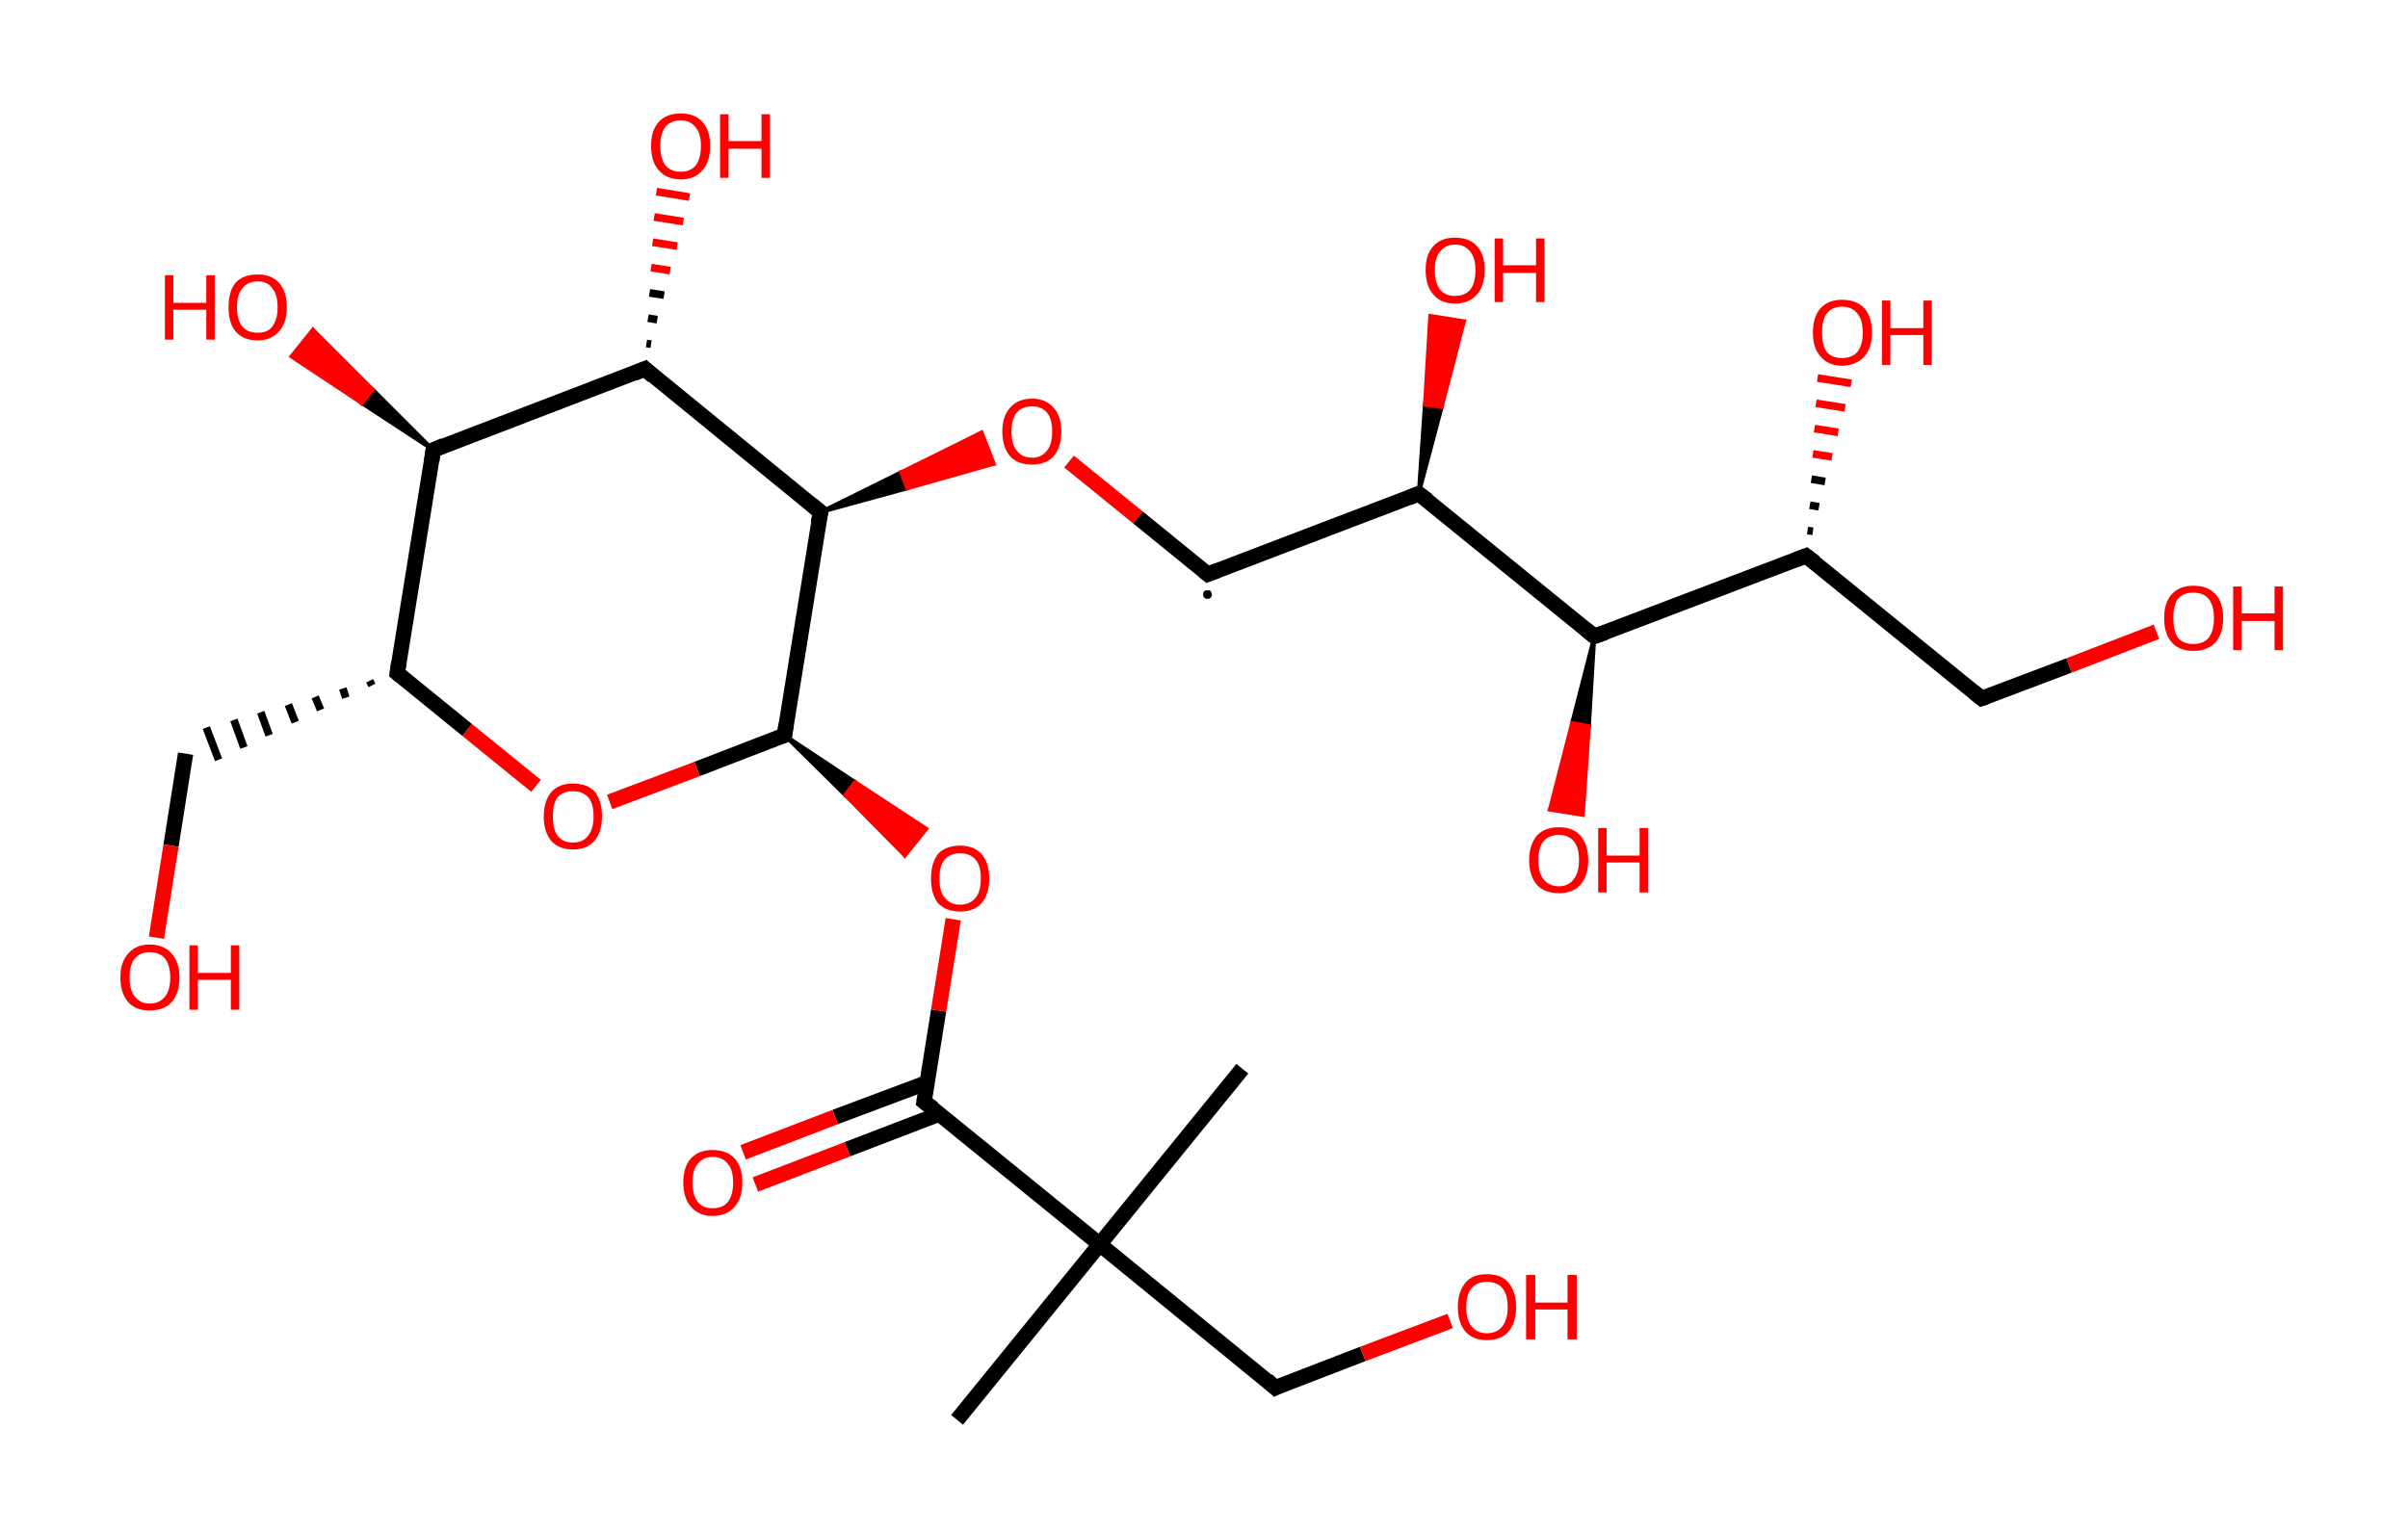 <?xml version='1.0' encoding='ASCII' standalone='yes'?>
<svg xmlns="http://www.w3.org/2000/svg" xmlns:rdkit="http://www.rdkit.org/xml" xmlns:xlink="http://www.w3.org/1999/xlink" version="1.1" baseProfile="full" xml:space="preserve" width="314px" height="200px" viewBox="0 0 314 200">
<!-- END OF HEADER -->
<rect style="opacity:1.0;fill:#FFFFFF;stroke:none" width="314.0" height="200.0" x="0.0" y="0.0"> </rect>
<path class="bond-0 atom-0 atom-1" d="M 124.8,185.2 L 143.4,162.3" style="fill:none;fill-rule:evenodd;stroke:#000000;stroke-width:2.0px;stroke-linecap:butt;stroke-linejoin:miter;stroke-opacity:1"/>
<path class="bond-1 atom-1 atom-2" d="M 143.4,162.3 L 162.0,139.4" style="fill:none;fill-rule:evenodd;stroke:#000000;stroke-width:2.0px;stroke-linecap:butt;stroke-linejoin:miter;stroke-opacity:1"/>
<path class="bond-2 atom-1 atom-3" d="M 143.4,162.3 L 166.3,181.0" style="fill:none;fill-rule:evenodd;stroke:#000000;stroke-width:2.0px;stroke-linecap:butt;stroke-linejoin:miter;stroke-opacity:1"/>
<path class="bond-3 atom-3 atom-4" d="M 166.3,181.0 L 177.7,176.6" style="fill:none;fill-rule:evenodd;stroke:#000000;stroke-width:2.0px;stroke-linecap:butt;stroke-linejoin:miter;stroke-opacity:1"/>
<path class="bond-3 atom-3 atom-4" d="M 177.7,176.6 L 189.1,172.3" style="fill:none;fill-rule:evenodd;stroke:#FF0000;stroke-width:2.0px;stroke-linecap:butt;stroke-linejoin:miter;stroke-opacity:1"/>
<path class="bond-4 atom-1 atom-5" d="M 143.4,162.3 L 120.5,143.7" style="fill:none;fill-rule:evenodd;stroke:#000000;stroke-width:2.0px;stroke-linecap:butt;stroke-linejoin:miter;stroke-opacity:1"/>
<path class="bond-5 atom-5 atom-6" d="M 120.9,141.2 L 108.9,145.7" style="fill:none;fill-rule:evenodd;stroke:#000000;stroke-width:2.0px;stroke-linecap:butt;stroke-linejoin:miter;stroke-opacity:1"/>
<path class="bond-5 atom-5 atom-6" d="M 108.9,145.7 L 96.9,150.3" style="fill:none;fill-rule:evenodd;stroke:#FF0000;stroke-width:2.0px;stroke-linecap:butt;stroke-linejoin:miter;stroke-opacity:1"/>
<path class="bond-5 atom-5 atom-6" d="M 122.5,145.3 L 110.5,149.9" style="fill:none;fill-rule:evenodd;stroke:#000000;stroke-width:2.0px;stroke-linecap:butt;stroke-linejoin:miter;stroke-opacity:1"/>
<path class="bond-5 atom-5 atom-6" d="M 110.5,149.9 L 98.5,154.5" style="fill:none;fill-rule:evenodd;stroke:#FF0000;stroke-width:2.0px;stroke-linecap:butt;stroke-linejoin:miter;stroke-opacity:1"/>
<path class="bond-6 atom-5 atom-7" d="M 120.5,143.7 L 122.4,131.8" style="fill:none;fill-rule:evenodd;stroke:#000000;stroke-width:2.0px;stroke-linecap:butt;stroke-linejoin:miter;stroke-opacity:1"/>
<path class="bond-6 atom-5 atom-7" d="M 122.4,131.8 L 124.3,119.9" style="fill:none;fill-rule:evenodd;stroke:#FF0000;stroke-width:2.0px;stroke-linecap:butt;stroke-linejoin:miter;stroke-opacity:1"/>
<path class="bond-7 atom-8 atom-7" d="M 102.3,95.9 L 111.5,102.0 L 110.2,103.7 Z" style="fill:#000000;fill-rule:evenodd;fill-opacity:1;stroke:#000000;stroke-width:0.5px;stroke-linecap:butt;stroke-linejoin:miter;stroke-opacity:1;"/>
<path class="bond-7 atom-8 atom-7" d="M 111.5,102.0 L 118.0,111.6 L 120.8,108.1 Z" style="fill:#FF0000;fill-rule:evenodd;fill-opacity:1;stroke:#FF0000;stroke-width:0.5px;stroke-linecap:butt;stroke-linejoin:miter;stroke-opacity:1;"/>
<path class="bond-7 atom-8 atom-7" d="M 111.5,102.0 L 110.2,103.7 L 118.0,111.6 Z" style="fill:#FF0000;fill-rule:evenodd;fill-opacity:1;stroke:#FF0000;stroke-width:0.5px;stroke-linecap:butt;stroke-linejoin:miter;stroke-opacity:1;"/>
<path class="bond-8 atom-8 atom-9" d="M 102.3,95.9 L 90.9,100.3" style="fill:none;fill-rule:evenodd;stroke:#000000;stroke-width:2.0px;stroke-linecap:butt;stroke-linejoin:miter;stroke-opacity:1"/>
<path class="bond-8 atom-8 atom-9" d="M 90.9,100.3 L 79.5,104.6" style="fill:none;fill-rule:evenodd;stroke:#FF0000;stroke-width:2.0px;stroke-linecap:butt;stroke-linejoin:miter;stroke-opacity:1"/>
<path class="bond-9 atom-9 atom-10" d="M 69.9,102.5 L 60.9,95.2" style="fill:none;fill-rule:evenodd;stroke:#FF0000;stroke-width:2.0px;stroke-linecap:butt;stroke-linejoin:miter;stroke-opacity:1"/>
<path class="bond-9 atom-9 atom-10" d="M 60.9,95.2 L 51.8,87.8" style="fill:none;fill-rule:evenodd;stroke:#000000;stroke-width:2.0px;stroke-linecap:butt;stroke-linejoin:miter;stroke-opacity:1"/>
<path class="bond-10 atom-10 atom-11" d="M 48.2,88.8 L 48.5,89.4" style="fill:none;fill-rule:evenodd;stroke:#000000;stroke-width:1.0px;stroke-linecap:butt;stroke-linejoin:miter;stroke-opacity:1"/>
<path class="bond-10 atom-10 atom-11" d="M 44.7,89.8 L 45.1,91.0" style="fill:none;fill-rule:evenodd;stroke:#000000;stroke-width:1.0px;stroke-linecap:butt;stroke-linejoin:miter;stroke-opacity:1"/>
<path class="bond-10 atom-10 atom-11" d="M 41.1,90.9 L 41.8,92.6" style="fill:none;fill-rule:evenodd;stroke:#000000;stroke-width:1.0px;stroke-linecap:butt;stroke-linejoin:miter;stroke-opacity:1"/>
<path class="bond-10 atom-10 atom-11" d="M 37.6,91.9 L 38.5,94.2" style="fill:none;fill-rule:evenodd;stroke:#000000;stroke-width:1.0px;stroke-linecap:butt;stroke-linejoin:miter;stroke-opacity:1"/>
<path class="bond-10 atom-10 atom-11" d="M 34.0,92.9 L 35.1,95.9" style="fill:none;fill-rule:evenodd;stroke:#000000;stroke-width:1.0px;stroke-linecap:butt;stroke-linejoin:miter;stroke-opacity:1"/>
<path class="bond-10 atom-10 atom-11" d="M 30.5,93.9 L 31.8,97.5" style="fill:none;fill-rule:evenodd;stroke:#000000;stroke-width:1.0px;stroke-linecap:butt;stroke-linejoin:miter;stroke-opacity:1"/>
<path class="bond-10 atom-10 atom-11" d="M 26.9,94.9 L 28.5,99.1" style="fill:none;fill-rule:evenodd;stroke:#000000;stroke-width:1.0px;stroke-linecap:butt;stroke-linejoin:miter;stroke-opacity:1"/>
<path class="bond-11 atom-11 atom-12" d="M 24.2,98.3 L 22.3,110.3" style="fill:none;fill-rule:evenodd;stroke:#000000;stroke-width:2.0px;stroke-linecap:butt;stroke-linejoin:miter;stroke-opacity:1"/>
<path class="bond-11 atom-11 atom-12" d="M 22.3,110.3 L 20.4,122.3" style="fill:none;fill-rule:evenodd;stroke:#FF0000;stroke-width:2.0px;stroke-linecap:butt;stroke-linejoin:miter;stroke-opacity:1"/>
<path class="bond-12 atom-10 atom-13" d="M 51.8,87.8 L 56.5,58.7" style="fill:none;fill-rule:evenodd;stroke:#000000;stroke-width:2.0px;stroke-linecap:butt;stroke-linejoin:miter;stroke-opacity:1"/>
<path class="bond-13 atom-13 atom-14" d="M 56.5,58.7 L 47.2,52.6 L 48.6,50.8 Z" style="fill:#000000;fill-rule:evenodd;fill-opacity:1;stroke:#000000;stroke-width:0.5px;stroke-linecap:butt;stroke-linejoin:miter;stroke-opacity:1;"/>
<path class="bond-13 atom-13 atom-14" d="M 47.2,52.6 L 40.8,43.0 L 38.0,46.5 Z" style="fill:#FF0000;fill-rule:evenodd;fill-opacity:1;stroke:#FF0000;stroke-width:0.5px;stroke-linecap:butt;stroke-linejoin:miter;stroke-opacity:1;"/>
<path class="bond-13 atom-13 atom-14" d="M 47.2,52.6 L 48.6,50.8 L 40.8,43.0 Z" style="fill:#FF0000;fill-rule:evenodd;fill-opacity:1;stroke:#FF0000;stroke-width:0.5px;stroke-linecap:butt;stroke-linejoin:miter;stroke-opacity:1;"/>
<path class="bond-14 atom-13 atom-15" d="M 56.5,58.7 L 84.1,48.1" style="fill:none;fill-rule:evenodd;stroke:#000000;stroke-width:2.0px;stroke-linecap:butt;stroke-linejoin:miter;stroke-opacity:1"/>
<path class="bond-15 atom-15 atom-16" d="M 84.3,44.8 L 84.9,44.9" style="fill:none;fill-rule:evenodd;stroke:#000000;stroke-width:1.0px;stroke-linecap:butt;stroke-linejoin:miter;stroke-opacity:1"/>
<path class="bond-15 atom-15 atom-16" d="M 84.5,41.5 L 85.7,41.7" style="fill:none;fill-rule:evenodd;stroke:#000000;stroke-width:1.0px;stroke-linecap:butt;stroke-linejoin:miter;stroke-opacity:1"/>
<path class="bond-15 atom-15 atom-16" d="M 84.7,38.2 L 86.6,38.5" style="fill:none;fill-rule:evenodd;stroke:#000000;stroke-width:1.0px;stroke-linecap:butt;stroke-linejoin:miter;stroke-opacity:1"/>
<path class="bond-15 atom-15 atom-16" d="M 84.9,34.9 L 87.4,35.3" style="fill:none;fill-rule:evenodd;stroke:#FF0000;stroke-width:1.0px;stroke-linecap:butt;stroke-linejoin:miter;stroke-opacity:1"/>
<path class="bond-15 atom-15 atom-16" d="M 85.1,31.6 L 88.3,32.1" style="fill:none;fill-rule:evenodd;stroke:#FF0000;stroke-width:1.0px;stroke-linecap:butt;stroke-linejoin:miter;stroke-opacity:1"/>
<path class="bond-15 atom-15 atom-16" d="M 85.3,28.3 L 89.1,28.9" style="fill:none;fill-rule:evenodd;stroke:#FF0000;stroke-width:1.0px;stroke-linecap:butt;stroke-linejoin:miter;stroke-opacity:1"/>
<path class="bond-15 atom-15 atom-16" d="M 85.6,25.0 L 89.9,25.7" style="fill:none;fill-rule:evenodd;stroke:#FF0000;stroke-width:1.0px;stroke-linecap:butt;stroke-linejoin:miter;stroke-opacity:1"/>
<path class="bond-16 atom-15 atom-17" d="M 84.1,48.1 L 107.0,66.8" style="fill:none;fill-rule:evenodd;stroke:#000000;stroke-width:2.0px;stroke-linecap:butt;stroke-linejoin:miter;stroke-opacity:1"/>
<path class="bond-17 atom-17 atom-18" d="M 107.0,66.8 L 117.5,61.6 L 118.3,63.7 Z" style="fill:#000000;fill-rule:evenodd;fill-opacity:1;stroke:#000000;stroke-width:0.5px;stroke-linecap:butt;stroke-linejoin:miter;stroke-opacity:1;"/>
<path class="bond-17 atom-17 atom-18" d="M 117.5,61.6 L 129.6,60.5 L 128.0,56.4 Z" style="fill:#FF0000;fill-rule:evenodd;fill-opacity:1;stroke:#FF0000;stroke-width:0.5px;stroke-linecap:butt;stroke-linejoin:miter;stroke-opacity:1;"/>
<path class="bond-17 atom-17 atom-18" d="M 117.5,61.6 L 118.3,63.7 L 129.6,60.5 Z" style="fill:#FF0000;fill-rule:evenodd;fill-opacity:1;stroke:#FF0000;stroke-width:0.5px;stroke-linecap:butt;stroke-linejoin:miter;stroke-opacity:1;"/>
<path class="bond-18 atom-18 atom-19" d="M 139.4,60.2 L 148.4,67.5" style="fill:none;fill-rule:evenodd;stroke:#FF0000;stroke-width:2.0px;stroke-linecap:butt;stroke-linejoin:miter;stroke-opacity:1"/>
<path class="bond-18 atom-18 atom-19" d="M 148.4,67.5 L 157.5,74.9" style="fill:none;fill-rule:evenodd;stroke:#000000;stroke-width:2.0px;stroke-linecap:butt;stroke-linejoin:miter;stroke-opacity:1"/>
<path class="bond-19 atom-19 atom-20" d="M 157.5,74.9 L 185.0,64.4" style="fill:none;fill-rule:evenodd;stroke:#000000;stroke-width:2.0px;stroke-linecap:butt;stroke-linejoin:miter;stroke-opacity:1"/>
<path class="bond-20 atom-20 atom-21" d="M 185.0,64.4 L 185.8,52.8 L 188.0,53.1 Z" style="fill:#000000;fill-rule:evenodd;fill-opacity:1;stroke:#000000;stroke-width:0.5px;stroke-linecap:butt;stroke-linejoin:miter;stroke-opacity:1;"/>
<path class="bond-20 atom-20 atom-21" d="M 185.8,52.8 L 190.9,41.9 L 186.5,41.2 Z" style="fill:#FF0000;fill-rule:evenodd;fill-opacity:1;stroke:#FF0000;stroke-width:0.5px;stroke-linecap:butt;stroke-linejoin:miter;stroke-opacity:1;"/>
<path class="bond-20 atom-20 atom-21" d="M 185.8,52.8 L 188.0,53.1 L 190.9,41.9 Z" style="fill:#FF0000;fill-rule:evenodd;fill-opacity:1;stroke:#FF0000;stroke-width:0.5px;stroke-linecap:butt;stroke-linejoin:miter;stroke-opacity:1;"/>
<path class="bond-21 atom-20 atom-22" d="M 185.0,64.4 L 207.9,83.0" style="fill:none;fill-rule:evenodd;stroke:#000000;stroke-width:2.0px;stroke-linecap:butt;stroke-linejoin:miter;stroke-opacity:1"/>
<path class="bond-22 atom-22 atom-23" d="M 207.9,83.0 L 207.2,94.7 L 205.0,94.3 Z" style="fill:#000000;fill-rule:evenodd;fill-opacity:1;stroke:#000000;stroke-width:0.5px;stroke-linecap:butt;stroke-linejoin:miter;stroke-opacity:1;"/>
<path class="bond-22 atom-22 atom-23" d="M 207.2,94.7 L 202.1,105.6 L 206.4,106.3 Z" style="fill:#FF0000;fill-rule:evenodd;fill-opacity:1;stroke:#FF0000;stroke-width:0.5px;stroke-linecap:butt;stroke-linejoin:miter;stroke-opacity:1;"/>
<path class="bond-22 atom-22 atom-23" d="M 207.2,94.7 L 205.0,94.3 L 202.1,105.6 Z" style="fill:#FF0000;fill-rule:evenodd;fill-opacity:1;stroke:#FF0000;stroke-width:0.5px;stroke-linecap:butt;stroke-linejoin:miter;stroke-opacity:1;"/>
<path class="bond-23 atom-22 atom-24" d="M 207.9,83.0 L 235.5,72.5" style="fill:none;fill-rule:evenodd;stroke:#000000;stroke-width:2.0px;stroke-linecap:butt;stroke-linejoin:miter;stroke-opacity:1"/>
<path class="bond-24 atom-24 atom-25" d="M 235.7,69.2 L 236.4,69.3" style="fill:none;fill-rule:evenodd;stroke:#000000;stroke-width:1.0px;stroke-linecap:butt;stroke-linejoin:miter;stroke-opacity:1"/>
<path class="bond-24 atom-24 atom-25" d="M 236.0,65.9 L 237.2,66.1" style="fill:none;fill-rule:evenodd;stroke:#000000;stroke-width:1.0px;stroke-linecap:butt;stroke-linejoin:miter;stroke-opacity:1"/>
<path class="bond-24 atom-24 atom-25" d="M 236.2,62.5 L 238.0,62.8" style="fill:none;fill-rule:evenodd;stroke:#000000;stroke-width:1.0px;stroke-linecap:butt;stroke-linejoin:miter;stroke-opacity:1"/>
<path class="bond-24 atom-24 atom-25" d="M 236.4,59.2 L 238.9,59.6" style="fill:none;fill-rule:evenodd;stroke:#FF0000;stroke-width:1.0px;stroke-linecap:butt;stroke-linejoin:miter;stroke-opacity:1"/>
<path class="bond-24 atom-24 atom-25" d="M 236.6,55.9 L 239.7,56.4" style="fill:none;fill-rule:evenodd;stroke:#FF0000;stroke-width:1.0px;stroke-linecap:butt;stroke-linejoin:miter;stroke-opacity:1"/>
<path class="bond-24 atom-24 atom-25" d="M 236.8,52.6 L 240.6,53.2" style="fill:none;fill-rule:evenodd;stroke:#FF0000;stroke-width:1.0px;stroke-linecap:butt;stroke-linejoin:miter;stroke-opacity:1"/>
<path class="bond-24 atom-24 atom-25" d="M 237.0,49.3 L 241.4,50.0" style="fill:none;fill-rule:evenodd;stroke:#FF0000;stroke-width:1.0px;stroke-linecap:butt;stroke-linejoin:miter;stroke-opacity:1"/>
<path class="bond-25 atom-24 atom-26" d="M 235.5,72.5 L 258.4,91.1" style="fill:none;fill-rule:evenodd;stroke:#000000;stroke-width:2.0px;stroke-linecap:butt;stroke-linejoin:miter;stroke-opacity:1"/>
<path class="bond-26 atom-26 atom-27" d="M 258.4,91.1 L 269.8,86.8" style="fill:none;fill-rule:evenodd;stroke:#000000;stroke-width:2.0px;stroke-linecap:butt;stroke-linejoin:miter;stroke-opacity:1"/>
<path class="bond-26 atom-26 atom-27" d="M 269.8,86.8 L 281.2,82.4" style="fill:none;fill-rule:evenodd;stroke:#FF0000;stroke-width:2.0px;stroke-linecap:butt;stroke-linejoin:miter;stroke-opacity:1"/>
<path class="bond-27 atom-17 atom-8" d="M 107.0,66.8 L 102.3,95.9" style="fill:none;fill-rule:evenodd;stroke:#000000;stroke-width:2.0px;stroke-linecap:butt;stroke-linejoin:miter;stroke-opacity:1"/>
<path d="M 165.2,180.0 L 166.3,181.0 L 166.9,180.7" style="fill:none;stroke:#000000;stroke-width:2.0px;stroke-linecap:butt;stroke-linejoin:miter;stroke-opacity:1;"/>
<path d="M 121.7,144.6 L 120.5,143.7 L 120.6,143.1" style="fill:none;stroke:#000000;stroke-width:2.0px;stroke-linecap:butt;stroke-linejoin:miter;stroke-opacity:1;"/>
<path d="M 101.7,96.1 L 102.3,95.9 L 102.5,94.5" style="fill:none;stroke:#000000;stroke-width:2.0px;stroke-linecap:butt;stroke-linejoin:miter;stroke-opacity:1;"/>
<path d="M 52.3,88.2 L 51.8,87.8 L 52.0,86.4" style="fill:none;stroke:#000000;stroke-width:2.0px;stroke-linecap:butt;stroke-linejoin:miter;stroke-opacity:1;"/>
<path d="M 56.3,60.1 L 56.5,58.7 L 57.9,58.1" style="fill:none;stroke:#000000;stroke-width:2.0px;stroke-linecap:butt;stroke-linejoin:miter;stroke-opacity:1;"/>
<path d="M 82.7,48.7 L 84.1,48.1 L 85.2,49.1" style="fill:none;stroke:#000000;stroke-width:2.0px;stroke-linecap:butt;stroke-linejoin:miter;stroke-opacity:1;"/>
<path d="M 105.8,65.8 L 107.0,66.8 L 106.7,68.2" style="fill:none;stroke:#000000;stroke-width:2.0px;stroke-linecap:butt;stroke-linejoin:miter;stroke-opacity:1;"/>
<path d="M 157.0,74.5 L 157.5,74.9 L 158.8,74.4" style="fill:none;stroke:#000000;stroke-width:2.0px;stroke-linecap:butt;stroke-linejoin:miter;stroke-opacity:1;"/>
<path d="M 183.7,64.9 L 185.0,64.4 L 186.2,65.3" style="fill:none;stroke:#000000;stroke-width:2.0px;stroke-linecap:butt;stroke-linejoin:miter;stroke-opacity:1;"/>
<path d="M 206.8,82.1 L 207.9,83.0 L 209.3,82.5" style="fill:none;stroke:#000000;stroke-width:2.0px;stroke-linecap:butt;stroke-linejoin:miter;stroke-opacity:1;"/>
<path d="M 234.2,73.0 L 235.5,72.5 L 236.7,73.4" style="fill:none;stroke:#000000;stroke-width:2.0px;stroke-linecap:butt;stroke-linejoin:miter;stroke-opacity:1;"/>
<path d="M 257.3,90.2 L 258.4,91.1 L 259.0,90.9" style="fill:none;stroke:#000000;stroke-width:2.0px;stroke-linecap:butt;stroke-linejoin:miter;stroke-opacity:1;"/>
<path class="atom-4" d="M 190.1 170.5 Q 190.1 168.5, 191.1 167.3 Q 192.0 166.2, 193.9 166.2 Q 195.8 166.2, 196.7 167.3 Q 197.7 168.5, 197.7 170.5 Q 197.7 172.5, 196.7 173.7 Q 195.7 174.8, 193.9 174.8 Q 192.1 174.8, 191.1 173.7 Q 190.1 172.5, 190.1 170.5 M 193.9 173.9 Q 195.2 173.9, 195.9 173.0 Q 196.6 172.1, 196.6 170.5 Q 196.6 168.8, 195.9 168.0 Q 195.2 167.2, 193.9 167.2 Q 192.6 167.2, 191.9 168.0 Q 191.2 168.8, 191.2 170.5 Q 191.2 172.2, 191.9 173.0 Q 192.6 173.9, 193.9 173.9 " fill="#FF0000"/>
<path class="atom-4" d="M 199.0 166.3 L 200.2 166.3 L 200.2 169.9 L 204.4 169.9 L 204.4 166.3 L 205.6 166.3 L 205.6 174.7 L 204.4 174.7 L 204.4 170.8 L 200.2 170.8 L 200.2 174.7 L 199.0 174.7 L 199.0 166.3 " fill="#FF0000"/>
<path class="atom-6" d="M 89.1 154.2 Q 89.1 152.2, 90.1 151.1 Q 91.1 150.0, 92.9 150.0 Q 94.8 150.0, 95.8 151.1 Q 96.8 152.2, 96.8 154.2 Q 96.8 156.3, 95.8 157.4 Q 94.8 158.6, 92.9 158.6 Q 91.1 158.6, 90.1 157.4 Q 89.1 156.3, 89.1 154.2 M 92.9 157.6 Q 94.2 157.6, 94.9 156.8 Q 95.6 155.9, 95.6 154.2 Q 95.6 152.6, 94.9 151.8 Q 94.2 150.9, 92.9 150.9 Q 91.7 150.9, 91.0 151.8 Q 90.3 152.6, 90.3 154.2 Q 90.3 155.9, 91.0 156.8 Q 91.7 157.6, 92.9 157.6 " fill="#FF0000"/>
<path class="atom-7" d="M 121.4 114.6 Q 121.4 112.6, 122.3 111.4 Q 123.3 110.3, 125.2 110.3 Q 127.0 110.3, 128.0 111.4 Q 129.0 112.6, 129.0 114.6 Q 129.0 116.6, 128.0 117.8 Q 127.0 118.9, 125.2 118.9 Q 123.4 118.9, 122.3 117.8 Q 121.4 116.6, 121.4 114.6 M 125.2 118.0 Q 126.5 118.0, 127.2 117.1 Q 127.9 116.3, 127.9 114.6 Q 127.9 112.9, 127.2 112.1 Q 126.5 111.3, 125.2 111.3 Q 123.9 111.3, 123.2 112.1 Q 122.5 112.9, 122.5 114.6 Q 122.5 116.3, 123.2 117.1 Q 123.9 118.0, 125.2 118.0 " fill="#FF0000"/>
<path class="atom-9" d="M 70.9 106.5 Q 70.9 104.5, 71.9 103.3 Q 72.9 102.2, 74.7 102.2 Q 76.6 102.2, 77.6 103.3 Q 78.5 104.5, 78.5 106.5 Q 78.5 108.5, 77.5 109.7 Q 76.5 110.8, 74.7 110.8 Q 72.9 110.8, 71.9 109.7 Q 70.9 108.5, 70.9 106.5 M 74.7 109.9 Q 76.0 109.9, 76.7 109.0 Q 77.4 108.1, 77.4 106.5 Q 77.4 104.8, 76.7 104.0 Q 76.0 103.2, 74.7 103.2 Q 73.4 103.2, 72.7 104.0 Q 72.1 104.8, 72.1 106.5 Q 72.1 108.2, 72.7 109.0 Q 73.4 109.9, 74.7 109.9 " fill="#FF0000"/>
<path class="atom-12" d="M 15.7 127.5 Q 15.7 125.5, 16.7 124.4 Q 17.7 123.2, 19.5 123.2 Q 21.4 123.2, 22.4 124.4 Q 23.4 125.5, 23.4 127.5 Q 23.4 129.5, 22.4 130.7 Q 21.4 131.8, 19.5 131.8 Q 17.7 131.8, 16.7 130.7 Q 15.7 129.5, 15.7 127.5 M 19.5 130.9 Q 20.8 130.9, 21.5 130.0 Q 22.2 129.2, 22.2 127.5 Q 22.2 125.9, 21.5 125.0 Q 20.8 124.2, 19.5 124.2 Q 18.3 124.2, 17.6 125.0 Q 16.9 125.8, 16.9 127.5 Q 16.9 129.2, 17.6 130.0 Q 18.3 130.9, 19.5 130.9 " fill="#FF0000"/>
<path class="atom-12" d="M 24.7 123.3 L 25.8 123.3 L 25.8 126.9 L 30.1 126.9 L 30.1 123.3 L 31.2 123.3 L 31.2 131.7 L 30.1 131.7 L 30.1 127.8 L 25.8 127.8 L 25.8 131.7 L 24.7 131.7 L 24.7 123.3 " fill="#FF0000"/>
<path class="atom-14" d="M 21.5 35.9 L 22.6 35.9 L 22.6 39.5 L 26.9 39.5 L 26.9 35.9 L 28.0 35.9 L 28.0 44.3 L 26.9 44.3 L 26.9 40.4 L 22.6 40.4 L 22.6 44.3 L 21.5 44.3 L 21.5 35.9 " fill="#FF0000"/>
<path class="atom-14" d="M 29.8 40.1 Q 29.8 38.0, 30.7 36.9 Q 31.7 35.8, 33.6 35.8 Q 35.4 35.8, 36.4 36.9 Q 37.4 38.0, 37.4 40.1 Q 37.4 42.1, 36.4 43.2 Q 35.4 44.4, 33.6 44.4 Q 31.7 44.4, 30.7 43.2 Q 29.8 42.1, 29.8 40.1 M 33.6 43.4 Q 34.9 43.4, 35.5 42.6 Q 36.2 41.7, 36.2 40.1 Q 36.2 38.4, 35.5 37.6 Q 34.9 36.7, 33.6 36.7 Q 32.3 36.7, 31.6 37.6 Q 30.9 38.4, 30.9 40.1 Q 30.9 41.7, 31.6 42.6 Q 32.3 43.4, 33.6 43.4 " fill="#FF0000"/>
<path class="atom-16" d="M 84.9 19.0 Q 84.9 17.0, 85.9 15.9 Q 86.9 14.8, 88.8 14.8 Q 90.6 14.8, 91.6 15.9 Q 92.6 17.0, 92.6 19.0 Q 92.6 21.1, 91.6 22.2 Q 90.6 23.4, 88.8 23.4 Q 86.9 23.4, 85.9 22.2 Q 84.9 21.1, 84.9 19.0 M 88.8 22.4 Q 90.0 22.4, 90.7 21.6 Q 91.4 20.7, 91.4 19.0 Q 91.4 17.4, 90.7 16.6 Q 90.0 15.7, 88.8 15.7 Q 87.5 15.7, 86.8 16.5 Q 86.1 17.4, 86.1 19.0 Q 86.1 20.7, 86.8 21.6 Q 87.5 22.4, 88.8 22.4 " fill="#FF0000"/>
<path class="atom-16" d="M 93.9 14.9 L 95.0 14.9 L 95.0 18.4 L 99.3 18.4 L 99.3 14.9 L 100.4 14.9 L 100.4 23.2 L 99.3 23.2 L 99.3 19.4 L 95.0 19.4 L 95.0 23.2 L 93.9 23.2 L 93.9 14.9 " fill="#FF0000"/>
<path class="atom-18" d="M 130.7 56.3 Q 130.7 54.3, 131.7 53.2 Q 132.7 52.0, 134.6 52.0 Q 136.4 52.0, 137.4 53.2 Q 138.4 54.3, 138.4 56.3 Q 138.4 58.3, 137.4 59.5 Q 136.4 60.6, 134.6 60.6 Q 132.7 60.6, 131.7 59.5 Q 130.7 58.3, 130.7 56.3 M 134.6 59.7 Q 135.8 59.7, 136.5 58.8 Q 137.2 58.0, 137.2 56.3 Q 137.2 54.6, 136.5 53.8 Q 135.8 53.0, 134.6 53.0 Q 133.3 53.0, 132.6 53.8 Q 131.9 54.6, 131.9 56.3 Q 131.9 58.0, 132.6 58.8 Q 133.3 59.7, 134.6 59.7 " fill="#FF0000"/>
<path class="atom-21" d="M 185.9 35.2 Q 185.9 33.2, 186.9 32.1 Q 187.9 31.0, 189.7 31.0 Q 191.6 31.0, 192.6 32.1 Q 193.6 33.2, 193.6 35.2 Q 193.6 37.3, 192.6 38.4 Q 191.6 39.6, 189.7 39.6 Q 187.9 39.6, 186.9 38.4 Q 185.9 37.3, 185.9 35.2 M 189.7 38.6 Q 191.0 38.6, 191.7 37.8 Q 192.4 36.9, 192.4 35.2 Q 192.4 33.6, 191.7 32.8 Q 191.0 31.9, 189.7 31.9 Q 188.5 31.9, 187.8 32.8 Q 187.1 33.6, 187.1 35.2 Q 187.1 36.9, 187.8 37.8 Q 188.5 38.6, 189.7 38.6 " fill="#FF0000"/>
<path class="atom-21" d="M 194.9 31.1 L 196.0 31.1 L 196.0 34.6 L 200.3 34.6 L 200.3 31.1 L 201.4 31.1 L 201.4 39.4 L 200.3 39.4 L 200.3 35.6 L 196.0 35.6 L 196.0 39.4 L 194.9 39.4 L 194.9 31.1 " fill="#FF0000"/>
<path class="atom-23" d="M 199.4 112.2 Q 199.4 110.2, 200.4 109.0 Q 201.4 107.9, 203.3 107.9 Q 205.1 107.9, 206.1 109.0 Q 207.1 110.2, 207.1 112.2 Q 207.1 114.2, 206.1 115.4 Q 205.1 116.5, 203.3 116.5 Q 201.4 116.5, 200.4 115.4 Q 199.4 114.2, 199.4 112.2 M 203.3 115.6 Q 204.5 115.6, 205.2 114.7 Q 205.9 113.8, 205.9 112.2 Q 205.9 110.5, 205.2 109.7 Q 204.5 108.9, 203.3 108.9 Q 202.0 108.9, 201.3 109.7 Q 200.6 110.5, 200.6 112.2 Q 200.6 113.9, 201.3 114.7 Q 202.0 115.6, 203.3 115.6 " fill="#FF0000"/>
<path class="atom-23" d="M 208.4 108.0 L 209.5 108.0 L 209.5 111.6 L 213.8 111.6 L 213.8 108.0 L 214.9 108.0 L 214.9 116.4 L 213.8 116.4 L 213.8 112.5 L 209.5 112.5 L 209.5 116.4 L 208.4 116.4 L 208.4 108.0 " fill="#FF0000"/>
<path class="atom-25" d="M 236.4 43.4 Q 236.4 41.3, 237.4 40.2 Q 238.4 39.1, 240.2 39.1 Q 242.1 39.1, 243.1 40.2 Q 244.1 41.3, 244.1 43.4 Q 244.1 45.4, 243.1 46.5 Q 242.0 47.7, 240.2 47.7 Q 238.4 47.7, 237.4 46.5 Q 236.4 45.4, 236.4 43.4 M 240.2 46.7 Q 241.5 46.7, 242.2 45.9 Q 242.9 45.0, 242.9 43.4 Q 242.9 41.7, 242.2 40.9 Q 241.5 40.0, 240.2 40.0 Q 238.9 40.0, 238.2 40.9 Q 237.6 41.7, 237.6 43.4 Q 237.6 45.0, 238.2 45.9 Q 238.9 46.7, 240.2 46.7 " fill="#FF0000"/>
<path class="atom-25" d="M 245.4 39.2 L 246.5 39.2 L 246.5 42.8 L 250.8 42.8 L 250.8 39.2 L 251.9 39.2 L 251.9 47.6 L 250.8 47.6 L 250.8 43.7 L 246.5 43.7 L 246.5 47.6 L 245.4 47.6 L 245.4 39.2 " fill="#FF0000"/>
<path class="atom-27" d="M 282.2 80.6 Q 282.2 78.6, 283.2 77.5 Q 284.2 76.4, 286.0 76.4 Q 287.9 76.4, 288.9 77.5 Q 289.9 78.6, 289.9 80.6 Q 289.9 82.6, 288.9 83.8 Q 287.8 84.9, 286.0 84.9 Q 284.2 84.9, 283.2 83.8 Q 282.2 82.7, 282.2 80.6 M 286.0 84.0 Q 287.3 84.0, 288.0 83.2 Q 288.7 82.3, 288.7 80.6 Q 288.7 79.0, 288.0 78.1 Q 287.3 77.3, 286.0 77.3 Q 284.7 77.3, 284.0 78.1 Q 283.4 79.0, 283.4 80.6 Q 283.4 82.3, 284.0 83.2 Q 284.7 84.0, 286.0 84.0 " fill="#FF0000"/>
<path class="atom-27" d="M 291.2 76.5 L 292.3 76.5 L 292.3 80.0 L 296.6 80.0 L 296.6 76.5 L 297.7 76.5 L 297.7 84.8 L 296.6 84.8 L 296.6 81.0 L 292.3 81.0 L 292.3 84.8 L 291.2 84.8 L 291.2 76.5 " fill="#FF0000"/>
<path class="atom-19" d="M 158.1,77.5 L 158.0,77.6 L 158.0,77.6 L 158.0,77.7 L 158.0,77.7 L 158.0,77.8 L 158.0,77.8 L 157.9,77.9 L 157.9,77.9 L 157.9,78.0 L 157.8,78.0 L 157.8,78.0 L 157.8,78.0 L 157.7,78.1 L 157.7,78.1 L 157.6,78.1 L 157.6,78.1 L 157.5,78.1 L 157.5,78.1 L 157.4,78.1 L 157.4,78.1 L 157.3,78.1 L 157.3,78.1 L 157.2,78.1 L 157.2,78.1 L 157.1,78.0 L 157.1,78.0 L 157.1,78.0 L 157.0,77.9 L 157.0,77.9 L 157.0,77.9 L 156.9,77.8 L 156.9,77.8 L 156.9,77.7 L 156.9,77.7 L 156.9,77.6 L 156.9,77.6 L 156.9,77.5 L 156.9,77.5 L 156.9,77.4 L 156.9,77.4 L 156.9,77.3 L 156.9,77.3 L 157.0,77.2 L 157.0,77.2 L 157.0,77.1 L 157.1,77.1 L 157.1,77.1 L 157.1,77.0 L 157.2,77.0 L 157.2,77.0 L 157.3,77.0 L 157.3,77.0 L 157.4,77.0 L 157.4,77.0 L 157.5,77.0 L 157.5,77.0 L 157.6,77.0 L 157.6,77.0 L 157.7,77.0 L 157.7,77.0 L 157.8,77.0 L 157.8,77.1 L 157.8,77.1 L 157.9,77.1 L 157.9,77.2 L 157.9,77.2 L 158.0,77.3 L 158.0,77.3 L 158.0,77.3 L 158.0,77.4 L 158.0,77.4 L 158.0,77.5 L 158.1,77.5 L 157.5,77.5 Z" style="fill:#000000;fill-rule:evenodd;fill-opacity:1;stroke:#000000;stroke-width:0.0px;stroke-linecap:butt;stroke-linejoin:miter;stroke-opacity:1;"/>
</svg>
